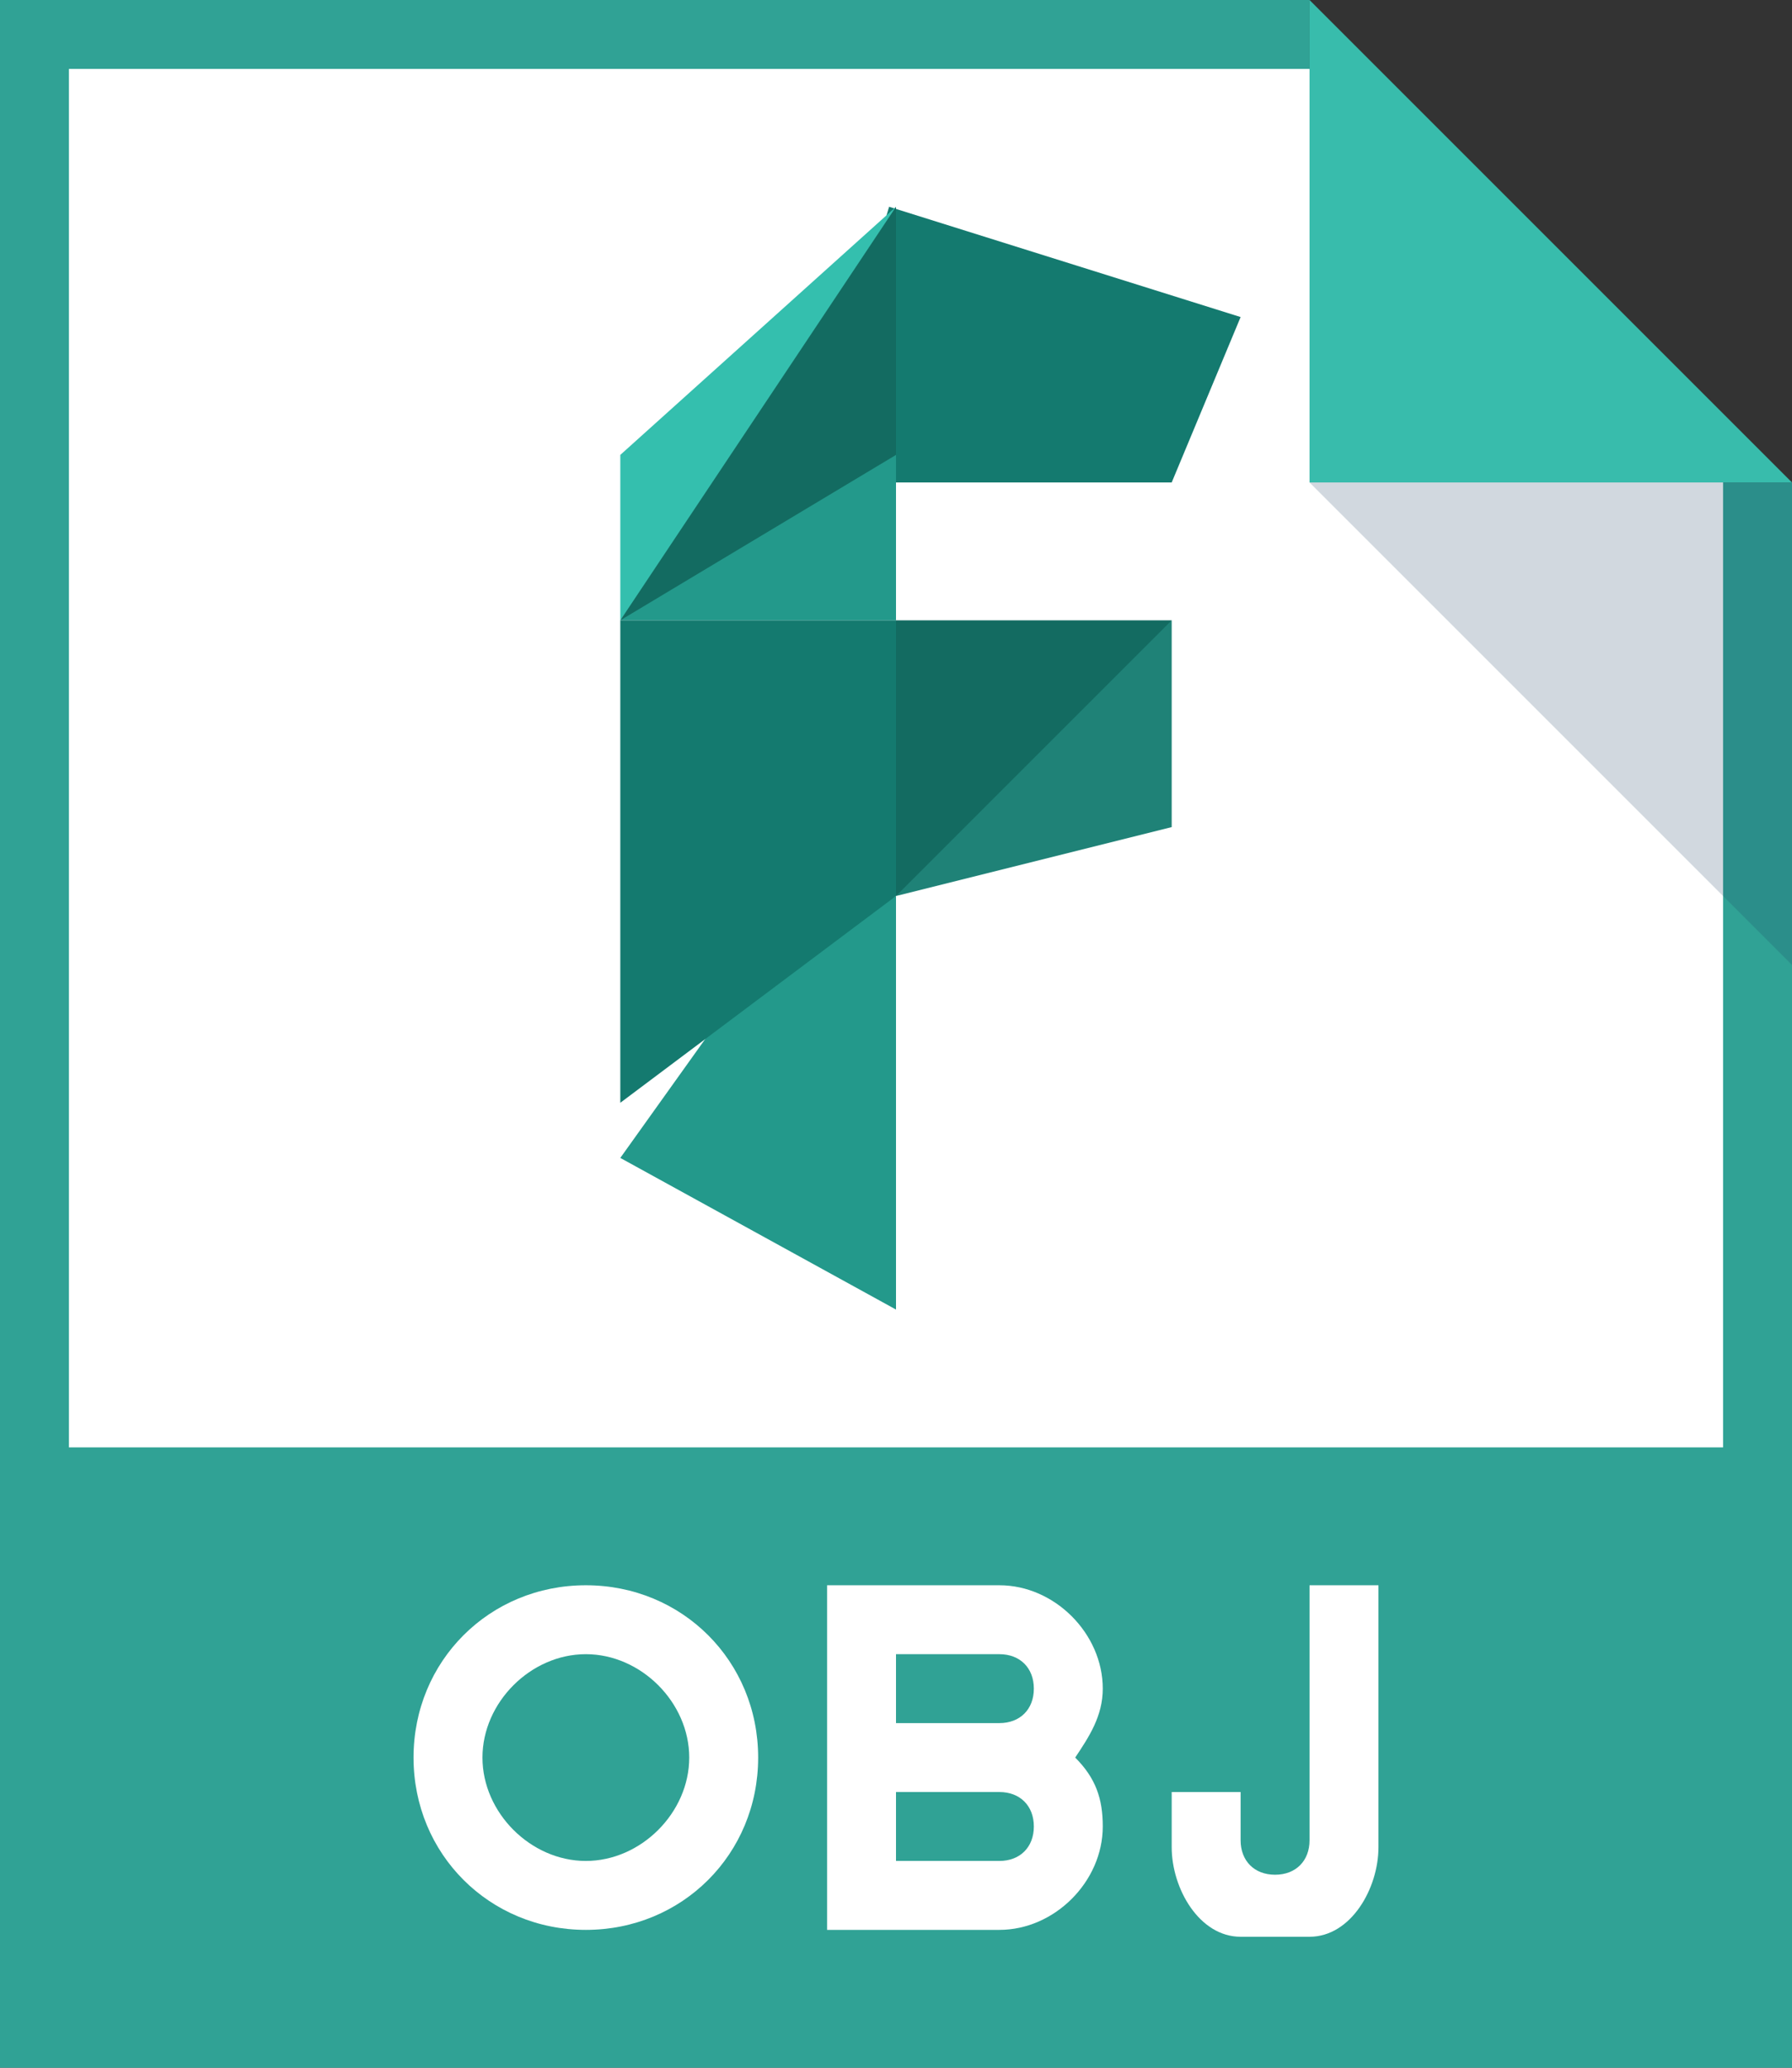 <?xml version="1.0" encoding="utf-8"?>
<!-- Generator: Adobe Illustrator 18.1.1, SVG Export Plug-In . SVG Version: 6.00 Build 0)  -->
<!DOCTYPE svg PUBLIC "-//W3C//DTD SVG 1.1//EN" "http://www.w3.org/Graphics/SVG/1.1/DTD/svg11.dtd">
<svg version="1.1" id="assets" xmlns="http://www.w3.org/2000/svg" xmlns:xlink="http://www.w3.org/1999/xlink" x="0px" y="0px"
	 width="26px" height="30px" viewBox="0 0 26 30" enable-background="new 0 0 26 30" xml:space="preserve">
<rect x="0" y="0" width="26" height="30" fill="#333333" stroke="none"/>
<g>
	<g>
		<path id="foldedCorner_163_" fill="#38BCAC" d="M19,0l7,7h-7V0z"/>
		<path id="background_163_" fill="#30A295" d="M0,0v30h26V7h-7V0H0z"/>
		<path id="white_134_" fill="#FFFFFF" d="M1,1v20h24V7h-6V1H1z"/>
		<path id="shadow_163_" opacity="0.2" fill="#1B3F63" enable-background="new    " d="M26,14l-7-7h7V14z"/>
	</g>
	<g>
		<path fill="#FFFFFF" d="M13,26h1.5c0.3,0,0.5,0.2,0.5,0.5S14.8,27,14.5,27H13V26z M14.5,25H13v-1h1.5c0.3,0,0.5,0.2,0.5,0.5
			S14.8,25,14.5,25z M12,28h2.5c0.8,0,1.5-0.7,1.5-1.5c0-0.4-0.1-0.7-0.4-1c0.2-0.3,0.4-0.6,0.4-1c0-0.8-0.7-1.5-1.5-1.5H12V28z"/>
		<path fill="#FFFFFF" d="M17,26v0.8c0,0.6,0.4,1.3,1,1.3h1c0.6,0,1-0.7,1-1.3V23h-1v3.7c0,0.3-0.2,0.5-0.5,0.5
			c-0.3,0-0.5-0.2-0.5-0.5V26H17z"/>
		<path fill="#FFFFFF" d="M7,25.5C7,24.7,7.7,24,8.5,24c0.8,0,1.5,0.7,1.5,1.5S9.3,27,8.5,27C7.7,27,7,26.3,7,25.5z M6,25.5
			C6,26.9,7.1,28,8.5,28c1.4,0,2.5-1.1,2.5-2.5S9.9,23,8.5,23C7.1,23,6,24.1,6,25.5z"/>
	</g>
	<g>
		<polygon fill="#147A6F" points="18,4.6 12.9,3 12,6 13,7 17,7 		"/>
		<polygon fill="#1F8277" points="17,12 17,9 14,11 13,13 		"/>
		<polygon fill="#34BFAE" points="9,6.6 9,9 11.2,6.2 13,3 		"/>
		<polygon fill="#23998B" points="13,6 13,9 9,9 11.5,6.7 		"/>
		<polygon fill="#136B61" points="13,9 17,9 13,13 		"/>
		<polygon fill="#136B61" points="9,9 13,6.6 13,3 		"/>
		<polygon fill="#23998B" points="13,13 13,19 9,16.8 11,14 		"/>
		<polygon fill="#147A6F" points="13,9 9,9 9,16 13,13 		"/>
	</g>
</g>
</svg>
